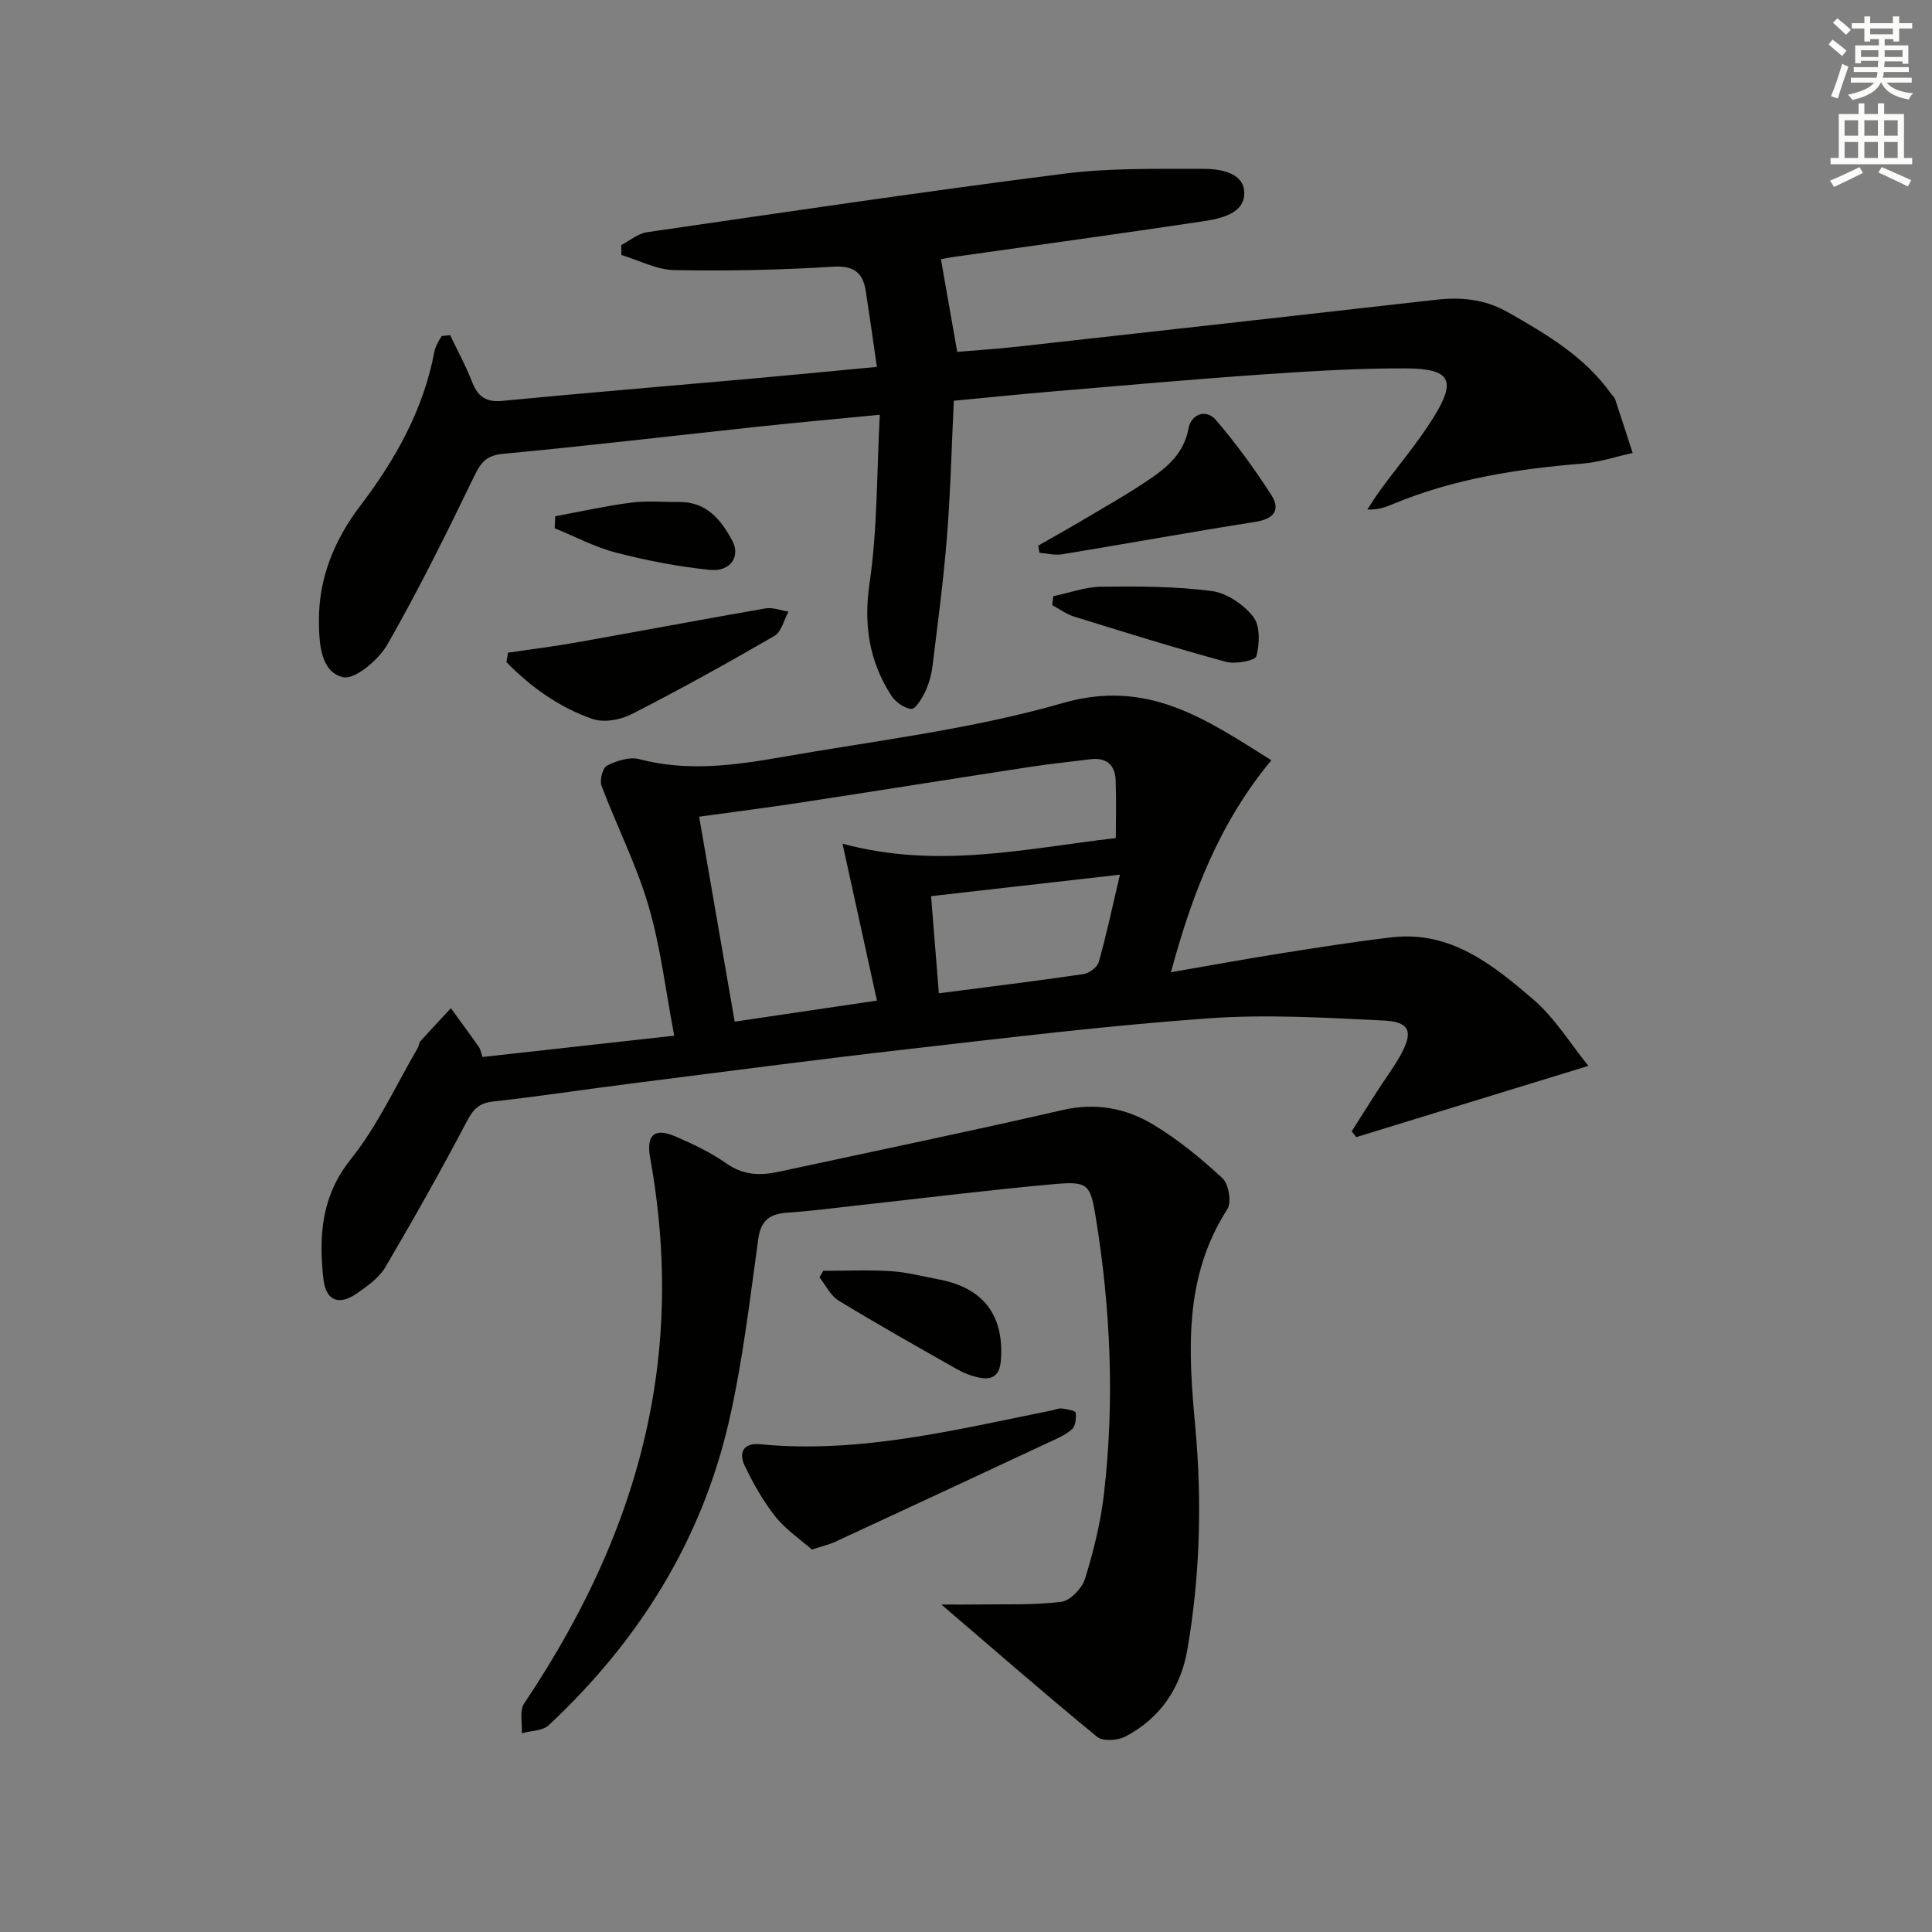 <svg enable-background="new 0 0 400 400" viewBox="0 0 400 400" xmlns="http://www.w3.org/2000/svg"><rect x="0" y="0" width="400" height="400" fill="#808080" stroke="none"/><g fill="#010100"><path d="m99.9 218.84c12.93-1.44 25.75-2.86 39.69-4.41-1.76-9.22-2.8-18.29-5.33-26.92-2.49-8.49-6.59-16.51-9.72-24.83-.43-1.15.24-3.72 1.14-4.17 1.98-.99 4.65-1.87 6.66-1.34 9.8 2.59 19.49 1.33 29.13-.36 19.59-3.44 39.54-5.77 58.56-11.25 17.6-5.07 29.56 3.29 43.19 11.84-10.75 12.95-16.4 27.67-20.79 43.89 7.98-1.38 15.28-2.72 22.6-3.88 7.71-1.22 15.43-2.45 23.18-3.35 12.13-1.4 20.88 5.7 29.19 12.82 4.51 3.87 7.74 9.22 11.46 13.8-16.79 5.15-32.43 9.95-48.07 14.75-.31-.4-.62-.81-.93-1.21 1.74-2.74 3.46-5.48 5.21-8.2 1.62-2.52 3.43-4.92 4.88-7.53 2.7-4.86 1.99-6.94-3.49-7.2-12.1-.59-24.3-1.32-36.35-.45-20.69 1.48-41.32 3.99-61.95 6.35-19.46 2.22-38.88 4.78-58.31 7.25-9.22 1.17-18.41 2.59-27.65 3.6-2.87.31-4.14 1.45-5.47 3.99-5.4 10.26-11.09 20.37-16.97 30.36-1.28 2.18-3.66 3.85-5.81 5.36-3.75 2.63-6.5 1.62-7-3.02-.96-8.8-.46-17.06 5.7-24.76 5.55-6.92 9.32-15.28 13.85-23.01.25-.42.23-1.04.53-1.38 2.08-2.31 4.21-4.57 6.32-6.84 1.93 2.66 3.89 5.3 5.77 7.99.36.48.45 1.17.78 2.11zm74.53-44.17c19.61 5.32 37.85 1.03 56.59-1.16 0-4.14.12-8.07-.04-11.99-.14-3.26-2.01-4.75-5.32-4.32-4.11.53-8.24.94-12.34 1.57-15.9 2.44-31.78 4.98-47.68 7.41-6.81 1.04-13.65 1.91-20.89 2.91 2.5 14.42 4.9 28.22 7.36 42.43 10.05-1.49 19.49-2.88 29.45-4.36-2.28-10.44-4.47-20.39-7.13-32.49zm57.44 6.42c-13.96 1.59-26.31 3-39.1 4.45.6 7.45 1.09 13.65 1.61 20.11 10.29-1.33 20.12-2.53 29.91-3.97 1.2-.17 2.88-1.41 3.19-2.48 1.53-5.36 2.68-10.83 4.39-18.11z"/><path d="m93.19 69.39c1.52 3.18 3.23 6.29 4.5 9.56 1.17 3.03 2.77 4.38 6.26 4.05 17.04-1.64 34.11-3.04 51.16-4.56 8.73-.78 17.45-1.63 26.44-2.48-.81-5.59-1.51-10.62-2.29-15.64-.6-3.87-2.43-5.37-6.8-5.1-10.93.68-21.91.91-32.85.7-3.67-.07-7.3-2.03-10.95-3.12-.02-.68-.03-1.36-.05-2.05 1.77-.92 3.46-2.4 5.33-2.67 28.74-4.18 57.47-8.44 86.28-12.11 9.45-1.21 19.11-.99 28.68-1.02 3.58-.01 8.59.7 8.71 4.89.13 4.38-4.87 5.43-8.61 5.99-17.08 2.56-34.18 4.9-51.28 7.33-1.28.18-2.55.45-2.91.51 1.12 6.35 2.18 12.39 3.37 19.18 3.75-.32 8.13-.6 12.48-1.08 28.89-3.21 57.77-6.43 86.65-9.71 5.24-.59 10.12-.13 14.87 2.58 8 4.55 15.87 9.16 21.36 16.85.29.41.72.76.87 1.21 1.23 3.69 2.41 7.39 3.61 11.08-3.45.76-6.87 1.92-10.36 2.2-13.47 1.09-26.69 3.14-39.26 8.38-1.5.63-3.02 1.21-5.3 1.13.9-1.36 1.74-2.76 2.71-4.07 3.64-4.96 7.66-9.68 10.91-14.88 4.9-7.82 3.64-10.23-5.68-10.27-9.8-.04-19.63.57-29.41 1.24-14.59 1.01-29.16 2.31-43.73 3.54-6.76.57-13.51 1.27-20.42 1.92-.47 9.71-.69 19.01-1.43 28.27-.71 8.92-1.9 17.81-2.99 26.7-.22 1.79-.73 3.62-1.5 5.24-.68 1.42-2.01 3.66-2.88 3.59-1.5-.13-3.34-1.48-4.21-2.85-4.52-7.09-5.7-14.56-4.44-23.16 1.65-11.25 1.48-22.77 2.12-34.89-9.06.88-17.28 1.62-25.48 2.5-17.5 1.87-34.99 3.94-52.51 5.59-3.43.32-4.58 1.73-5.96 4.59-5.7 11.79-11.51 23.55-18.01 34.91-1.81 3.16-6.74 7.33-9.19 6.74-4.62-1.12-4.92-6.94-4.97-11.45-.1-8.98 3.18-16.95 8.53-23.99 7.35-9.66 13.15-20 15.4-32.08.12-.64.46-1.24.74-1.84.21-.44.51-.85.77-1.27.56-.05 1.14-.12 1.72-.18z"/><path d="m194.9 332.2c2.98 0 5.23.03 7.48-.01 5.8-.09 11.65.17 17.37-.56 1.86-.24 4.29-2.8 4.9-4.79 1.76-5.68 3.21-11.55 3.9-17.45 2.25-19.27 1.4-38.51-1.73-57.63-1.09-6.61-1.66-7.22-8.6-6.6-13.57 1.22-27.09 2.91-40.63 4.4-4.78.53-9.56 1.17-14.36 1.49-3.6.24-5.66 1.34-6.23 5.4-1.75 12.62-3.22 25.35-6.06 37.75-5.69 24.85-18.77 45.64-37.33 62.98-1.27 1.19-3.69 1.14-5.58 1.67.12-2.07-.51-4.65.48-6.14 13.18-19.71 22.97-40.77 26.81-64.35 2.65-16.26 2.21-32.47-.71-48.64-.86-4.75.86-6.31 5.26-4.42 3.65 1.57 7.31 3.32 10.54 5.59 3.47 2.44 6.96 2.54 10.78 1.72 19.61-4.23 39.25-8.29 58.8-12.79 6.81-1.57 13.02-.41 18.63 2.93 5.22 3.1 10.01 7.06 14.48 11.19 1.3 1.2 1.92 5 1 6.42-9.05 14.05-8.07 29.44-6.64 44.94 1.43 15.49 1 30.93-1.63 46.24-1.36 7.89-5.62 14.26-12.9 18.02-1.57.81-4.59 1-5.77.04-10.63-8.71-21.01-17.76-32.26-27.4z"/><path d="m168.1 320.82c-2.35-2.07-5.38-4.09-7.54-6.8-2.56-3.22-4.64-6.91-6.41-10.64-1.23-2.59-.25-4.7 3.16-4.37 20.7 2.01 40.57-3.01 60.56-7.02.65-.13 1.32-.47 1.94-.38 1.03.14 2.83.42 2.89.86.17 1.13-.03 2.83-.79 3.48-1.47 1.26-3.39 2.03-5.18 2.87-14.58 6.82-29.18 13.62-43.79 20.38-1.16.55-2.45.84-4.84 1.62z"/><path d="m105.17 135.13c4.79-.71 9.6-1.3 14.36-2.15 13.01-2.31 25.98-4.77 39-7.02 1.49-.26 3.14.43 4.71.68-.94 1.71-1.45 4.18-2.9 5.02-9.73 5.64-19.57 11.09-29.58 16.21-2.32 1.18-5.77 1.8-8.11.98-6.86-2.39-12.73-6.59-17.79-11.75.11-.66.21-1.32.31-1.97z"/><path d="m214.96 112.96c2.95-1.69 5.93-3.34 8.85-5.07 4.69-2.79 9.47-5.47 13.99-8.53 3.84-2.59 7.32-5.48 8.27-10.66.54-2.9 3.57-4.18 5.69-1.72 4.17 4.85 7.95 10.08 11.42 15.45 2.04 3.16.57 5.01-3.3 5.62-13.35 2.1-26.66 4.52-40 6.71-1.5.25-3.11-.19-4.67-.31-.07-.48-.16-.98-.25-1.49z"/><path d="m170.44 263.11c4.67 0 9.36-.22 14.02.07 3.27.2 6.51 1.08 9.76 1.68 9.38 1.73 13.7 7.44 13 16.78-.23 3.15-1.75 4.15-4.52 3.57-1.59-.33-3.19-.95-4.6-1.75-8.21-4.65-16.43-9.28-24.48-14.19-1.67-1.02-2.65-3.17-3.95-4.8.25-.45.51-.9.77-1.36z"/><path d="m218.08 123.44c3.32-.69 6.63-1.93 9.96-1.97 7.61-.09 15.29-.08 22.81.89 3.12.4 6.63 2.79 8.62 5.33 1.46 1.85 1.33 5.59.66 8.15-.25.93-4.35 1.72-6.32 1.18-10.55-2.87-21-6.13-31.45-9.37-1.6-.49-3.02-1.57-4.52-2.37.08-.62.16-1.23.24-1.84z"/><path d="m114.96 106.88c5.22-.96 10.42-2.13 15.68-2.81 3.28-.43 6.65-.11 9.98-.14 5.68-.05 8.72 3.71 11.02 8.08 1.71 3.23-.45 6.4-4.62 5.98-6.54-.65-13.08-1.93-19.46-3.57-4.38-1.13-8.49-3.33-12.72-5.05.04-.83.08-1.66.12-2.49z"/></g><path d="m378.6 9.2.8-1c.9.7 1.9 1.4 2.9 2.3l-.9 1.1c-1.1-.9-2-1.7-2.8-2.4zm.5 10.7c.9-2.1 1.6-4.3 2.3-6.7.4.2.8.4 1.3.6-.7 2.1-1.5 4.2-2.2 6.6zm.4-15.2.9-.9c1 .8 2 1.6 2.8 2.4l-1 1c-1-.9-1.9-1.8-2.7-2.5zm12.5-1.3h1.2v1.4h2.7v1.1h-2.7v2.7h-1.2v-.5h-1.8v1.3h4.9v3.8h-1.2v-.5h-3.7c0 .4-.1.9-.1 1.2h5.1v1h-5.2c0 .5-.1.9-.2 1.2h6v1h-5.2c1.1 1.3 2.9 2 5.5 2.2-.4.4-.7.8-.9 1.3-2.9-.5-4.8-1.6-5.7-3.5h-.1c-.8 1.7-2.7 2.9-5.9 3.6-.2-.4-.6-.8-.9-1.1 2.8-.6 4.6-1.4 5.4-2.5h-4.8v-1h5.3c.1-.3.2-.7.2-1.2h-4.9v-1h5c0-.4 0-.8.1-1.3h-3.6v.5h-1.2v-3.7h4.9v-1.3h-1.8v.5h-1.2v-2.7h-2.6v-1.1h2.6v-1.4h1.2v1.4h4.7v-1.4zm-6.7 8.4h3.6c0-.4 0-.9 0-1.4h-3.6zm1.9-4.7h4.7v-1.2h-4.7zm6.7 3.3h-3.7v1.4h3.7z" fill="#fbfcfa"/><path d="m384.7 21.4h1.3v2.2h2.8v-2.2h1.3v2.2h4.1v9.1h1.7v1.3h-16.9v-1.3h1.7v-9.1h4.1v-2.2zm.3 13.2.7 1.2c-1.8.9-3.8 1.9-6 2.9-.2-.4-.5-.8-.8-1.3 2.4-1 4.4-2 6.1-2.8zm-3.1-6.5h2.8v-3.2h-2.8zm0 4.6h2.8v-3.3h-2.8zm4.1-4.6h2.8v-3.2h-2.8zm0 4.6h2.8v-3.3h-2.8v3.2zm3.6 1.9c2.1.9 4.1 1.8 6.1 2.7l-.7 1.3c-2.2-1.1-4.2-2-6.1-2.9zm3.3-9.7h-2.8v3.2h2.8zm-2.8 7.8h2.8v-3.3h-2.8z" fill="#fbfcfa"/></svg>